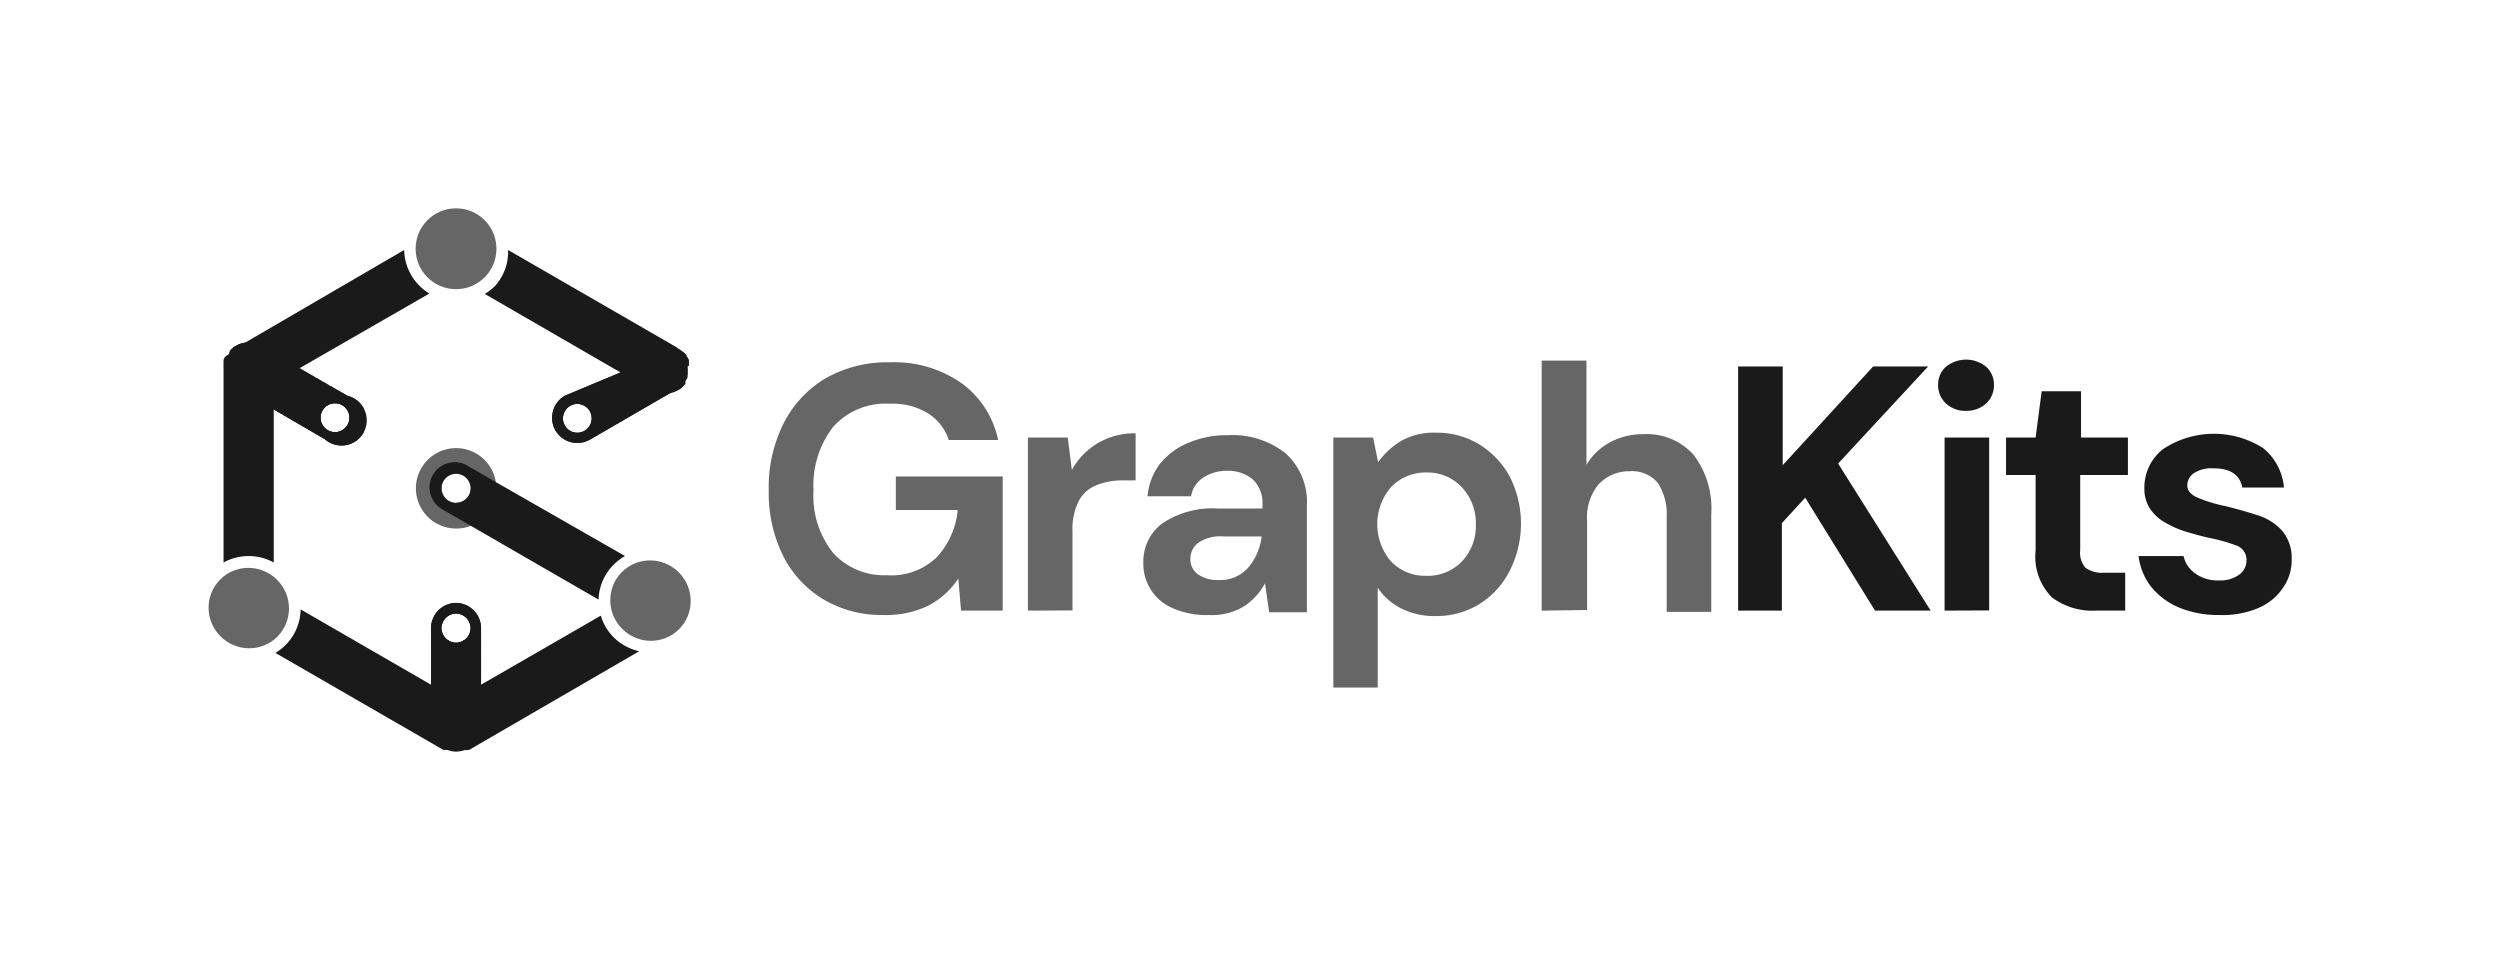<svg id="Layer_1" data-name="Layer 1" xmlns="http://www.w3.org/2000/svg" xmlns:xlink="http://www.w3.org/1999/xlink" viewBox="0 0 120 46.15">
<defs>
<style>.cls-1{fill:#1a1a1a;}.cls-2{fill:#666;}.cls-3{clip-path:url(#clip-path);}.cls-4{clip-path:url(#clip-path-2);}.cls-5{clip-path:url(#clip-path-3);}</style>
<clipPath id="clip-path"><path class="cls-1" d="M21.89,28.94a1.21,1.21,0,0,0-1.2,1.21v4.78a1.21,1.21,0,0,0,.6,1l.14.07h0l.11,0,.09,0h.11l.15,0a1.14,1.14,0,0,0,.33,0l.1,0a.13.13,0,0,0,.08,0l.11-.05h0a1.21,1.21,0,0,0,.58-1V30.15A1.21,1.21,0,0,0,21.89,28.94Zm0,.51a.7.7,0,0,1,0,1.4.7.7,0,0,1,0-1.4Z"/></clipPath><clipPath id="clip-path-2"><path class="cls-1" d="M33.06,17.56v0h0a.06.06,0,0,0,0,0v0a.19.19,0,0,0,0-.07.14.14,0,0,0,0-.07.88.88,0,0,0,0-.15.56.56,0,0,1-.05-.08.08.08,0,0,1,0,0s0-.05-.06-.07l0-.06-.06-.07h0s0,0,0,0h0a.34.34,0,0,0-.09-.08h0l0,0-.08-.06,0,0a1.18,1.18,0,0,0-1.18,0l-1.81,1.05L27.1,19a1.23,1.23,0,0,0-.44,1.66,1.32,1.32,0,0,0,.44.44,1.23,1.23,0,0,0,1.22,0l4.14-2.4a.41.41,0,0,0,.11-.07l.07-.05.06-.06,0,0,.08-.09s0,0,0,0l0-.05a.25.25,0,0,0,0-.07h0l0-.09h0a.14.14,0,0,0,0-.06L33,18v0a.29.29,0,0,0,0-.09h0a.13.13,0,0,0,0-.06.76.76,0,0,0,0-.15v-.13Zm-5,3.12a.69.69,0,0,1-.95-.25.7.7,0,0,1,.25-.95.69.69,0,1,1,.7,1.2Z"/></clipPath><clipPath id="clip-path-3"><path class="cls-1" d="M16.68,19l-2.33-1.34-1.81-1.05a1.2,1.2,0,0,0-1.24,0l-.09.06h0l-.1.09a.46.46,0,0,1-.07.07L11,17h0a.83.83,0,0,0-.08.12.91.91,0,0,0-.07.14h0a.14.14,0,0,0,0,.06v0a.19.19,0,0,0,0,.07v0s0,.07,0,.11a.22.22,0,0,0,0,.08v.1a1.19,1.19,0,0,0,.6,1l1.82,1.05,2.32,1.35A1.21,1.21,0,1,0,16.68,19Zm0,1.4a.69.69,0,0,1-1.2-.7.69.69,0,1,1,1.2.7Z"/></clipPath></defs><path class="cls-2" d="M42.4,29.52a5.46,5.46,0,0,1-2.89-.76,5.09,5.09,0,0,1-1.93-2.1,6.79,6.79,0,0,1-.68-3.14,6.81,6.81,0,0,1,.71-3.19,5.26,5.26,0,0,1,2-2.16,6,6,0,0,1,3.13-.78,5.62,5.62,0,0,1,3.41,1,4.5,4.5,0,0,1,1.76,2.73H45.54a2.37,2.37,0,0,0-1-1.28,3.19,3.19,0,0,0-1.8-.46A3.39,3.39,0,0,0,40,20.48a4.57,4.57,0,0,0-.95,3.06,4.37,4.37,0,0,0,.94,3,3.29,3.29,0,0,0,2.58,1.07,3.12,3.12,0,0,0,2.4-.87,3.85,3.85,0,0,0,1-2.26H43V22.87h5.13v6.44h-2L46,27.77a3.89,3.89,0,0,1-1.42,1.29A4.64,4.64,0,0,1,42.4,29.52Z"/><path class="cls-2" d="M49.34,29.31V21h1.91l.2,1.56a3.36,3.36,0,0,1,1.23-1.28,3.42,3.42,0,0,1,1.83-.48v2.26h-.6a3.33,3.33,0,0,0-1.26.22,1.65,1.65,0,0,0-.86.75,3,3,0,0,0-.31,1.49v3.78Z"/><path class="cls-2" d="M58,29.52a3.94,3.94,0,0,1-1.76-.35A2.31,2.31,0,0,1,54.88,27a2.28,2.28,0,0,1,.9-1.87,4.33,4.33,0,0,1,2.72-.72h2.1v-.2A1.56,1.56,0,0,0,60.12,23a1.82,1.82,0,0,0-1.21-.4,2,2,0,0,0-1.13.31,1.33,1.33,0,0,0-.61.91H55.08a3,3,0,0,1,.61-1.57,3.38,3.38,0,0,1,1.37-1,4.65,4.65,0,0,1,1.87-.36,4.09,4.09,0,0,1,2.8.89,3.15,3.15,0,0,1,1,2.51v5.1H60.92L60.72,28a3.09,3.09,0,0,1-1,1.1A3,3,0,0,1,58,29.52Zm.49-1.68a1.78,1.78,0,0,0,1.43-.6,2.85,2.85,0,0,0,.64-1.49H58.73a1.86,1.86,0,0,0-1.22.31.94.94,0,0,0-.37.76.87.87,0,0,0,.37.75A1.59,1.59,0,0,0,58.48,27.84Z"/><path class="cls-2" d="M64,33V21h1.91l.24,1.19a3.69,3.69,0,0,1,1.06-1,3.15,3.15,0,0,1,1.72-.42,3.88,3.88,0,0,1,2.09.57,4.14,4.14,0,0,1,1.46,1.56,5,5,0,0,1,0,4.47A4,4,0,0,1,71,29a3.88,3.88,0,0,1-2.09.57,3.51,3.51,0,0,1-1.64-.36,2.93,2.93,0,0,1-1.14-1V33Zm4.47-5.36a2.27,2.27,0,0,0,1.7-.69,2.45,2.45,0,0,0,.67-1.77,2.51,2.51,0,0,0-.67-1.79,2.25,2.25,0,0,0-1.7-.71,2.28,2.28,0,0,0-1.7.7,2.74,2.74,0,0,0,0,3.57A2.27,2.27,0,0,0,68.42,27.64Z"/><path class="cls-2" d="M74,29.31v-12h2.15v5a2.93,2.93,0,0,1,1.13-1.08,3.33,3.33,0,0,1,1.63-.39,3,3,0,0,1,2.39,1,4.25,4.25,0,0,1,.84,2.85v4.68H80V24.83a2.72,2.72,0,0,0-.42-1.64,1.59,1.59,0,0,0-1.35-.57,2,2,0,0,0-1.5.63A2.5,2.5,0,0,0,76.18,25v4.28Z"/><path class="cls-1" d="M83.43,29.31V17.59h2.14v4.74l4.34-4.74h2.64l-4.32,4.66,4.44,7.06H90l-3.35-5.42-1.12,1.22v4.2Z"/><path class="cls-1" d="M94.41,19.72a1.37,1.37,0,0,1-1-.35,1.18,1.18,0,0,1-.38-.89,1.14,1.14,0,0,1,.38-.88,1.53,1.53,0,0,1,1.92,0,1.14,1.14,0,0,1,.38.88,1.18,1.18,0,0,1-.38.89A1.37,1.37,0,0,1,94.41,19.72Zm-1.07,9.59V21h2.14v8.3Z"/><path class="cls-1" d="M100.59,29.31a3.24,3.24,0,0,1-2.09-.63,2.76,2.76,0,0,1-.79-2.26V22.8H96.29V21h1.42L98,18.78h1.89V21h2.25V22.8H99.85v3.63a1.07,1.07,0,0,0,.26.83,1.39,1.39,0,0,0,.9.23h1v1.82Z"/><path class="cls-1" d="M106.53,29.52a4.9,4.9,0,0,1-1.94-.36,3.43,3.43,0,0,1-1.34-1,3,3,0,0,1-.6-1.47h2.16a1.39,1.39,0,0,0,.54.82,1.83,1.83,0,0,0,1.15.35,1.54,1.54,0,0,0,1-.29.83.83,0,0,0,.33-.65.72.72,0,0,0-.47-.73,8.14,8.14,0,0,0-1.31-.37c-.36-.08-.72-.18-1.09-.29a4.58,4.58,0,0,1-1-.43,2.11,2.11,0,0,1-.75-.67,1.72,1.72,0,0,1-.28-1,2.34,2.34,0,0,1,.88-1.86,4.4,4.4,0,0,1,4.82-.06,2.73,2.73,0,0,1,1,1.89h-2c-.12-.62-.58-.92-1.39-.92a1.56,1.56,0,0,0-.93.23.72.72,0,0,0-.32.59c0,.24.16.44.48.58a6.86,6.86,0,0,0,1.29.4c.58.14,1.11.29,1.6.45a2.61,2.61,0,0,1,1.16.72A2,2,0,0,1,110,26.8a2.31,2.31,0,0,1-.4,1.39,2.69,2.69,0,0,1-1.21,1A4.41,4.41,0,0,1,106.53,29.52Z"/><path class="cls-2" d="M23.8,23.14a1.93,1.93,0,1,0-1.91,2.23,1.87,1.87,0,0,0,.71-.13,1.93,1.93,0,0,0,1.23-1.8A1.45,1.45,0,0,0,23.8,23.14Zm-1.91-.4a.7.7,0,1,1-.69.69A.69.69,0,0,1,21.89,22.74Z"/><path class="cls-1" d="M23.8,23.14l-1.3-.75a1.21,1.21,0,1,0-1.21,2.09l1.31.76,6.13,3.54A2.49,2.49,0,0,1,30,26.69Zm-1.91,1a.7.7,0,1,1,.7-.7A.69.69,0,0,1,21.89,24.13Z"/><path class="cls-1" d="M14.35,17.69l-1.21.69V27a2.5,2.5,0,0,0-2.41,0V17.68a1,1,0,0,1,0-.17s0-.08,0-.12a0,0,0,0,0,0,0s0-.08,0-.12a0,0,0,0,0,0,0,.91.91,0,0,1,.07-.14A.83.83,0,0,1,11,17l.06-.08.08-.08a.85.85,0,0,1,.19-.14l0,0L19.4,12a2.51,2.51,0,0,0,1.21,2.09Z"/><path class="cls-1" d="M32.9,18.29a.22.22,0,0,1,0,.08l0,.06-.11.12-.07.07-.08.06-.09.05a1.21,1.21,0,0,1-1.21,0h0l-1.81-1-6.26-3.62a2.8,2.8,0,0,0,.48-.37A2.47,2.47,0,0,0,24.39,12l8.07,4.66.11.08.08.05a.08.08,0,0,0,0,0l.05.06a.08.08,0,0,1,0,0l0,.05.06.1a0,0,0,0,1,0,0v0a.39.39,0,0,1,.06.11,0,0,0,0,0,0,0,.56.56,0,0,1,0,.12s0,.06,0,.08,0,.08,0,.11v.1h0v0a.41.41,0,0,1,0,.11.28.28,0,0,1,0,.09v0S33,18,33,18h0a.56.56,0,0,1,0,.12A.61.61,0,0,1,32.9,18.29Z"/><path class="cls-1" d="M30.68,31.26,22.51,36,22.4,36l-.08,0a1.49,1.49,0,0,1-.43.08,1.4,1.4,0,0,1-.46-.1L21.29,36l-8.07-4.66a2.47,2.47,0,0,0,1.21-2.09l7.46,4.31,1.21-.7,5.74-3.31A2.43,2.43,0,0,0,30,31,2.63,2.63,0,0,0,30.68,31.26Z"/><path class="cls-1" d="M21.89,28.94a1.21,1.21,0,0,0-1.2,1.21v4.78a1.21,1.21,0,0,0,.6,1l.14.07h0l.11,0,.09,0h.11l.15,0a1.14,1.14,0,0,0,.33,0l.1,0a.13.13,0,0,0,.08,0l.11-.05h0a1.21,1.21,0,0,0,.58-1V30.15A1.21,1.21,0,0,0,21.89,28.94Zm0,.51a.7.7,0,0,1,0,1.4.7.7,0,0,1,0-1.4Z"/><g class="cls-3"><rect class="cls-1" x="21.2" y="29.45" width="1.4" height="0.02"/><rect class="cls-1" x="21.2" y="29.47" width="1.4" height="0.08"/><rect class="cls-1" x="21.2" y="29.55" width="1.4" height="0.08"/><rect class="cls-1" x="21.2" y="29.62" width="1.4" height="0.08"/><rect class="cls-1" x="21.2" y="29.7" width="1.4" height="0.08"/><rect class="cls-1" x="21.2" y="29.77" width="1.4" height="0.08"/><rect class="cls-1" x="21.2" y="29.85" width="1.4" height="0.08"/><rect class="cls-1" x="21.2" y="29.92" width="1.4" height="0.08"/><rect class="cls-1" x="21.2" y="30" width="1.4" height="0.08"/><rect class="cls-1" x="21.2" y="30.07" width="1.4" height="0.08"/><rect class="cls-1" x="21.2" y="30.15" width="1.4" height="0.08"/><rect class="cls-1" x="21.2" y="30.23" width="1.4" height="0.08"/><rect class="cls-1" x="21.2" y="30.3" width="1.4" height="0.08"/><rect class="cls-1" x="21.2" y="30.38" width="1.4" height="0.08"/><rect class="cls-1" x="21.2" y="30.45" width="1.4" height="0.08"/><rect class="cls-1" x="21.2" y="30.53" width="1.4" height="0.08"/><rect class="cls-1" x="21.2" y="30.6" width="1.4" height="0.08"/><rect class="cls-1" x="21.2" y="30.68" width="1.4" height="0.08"/><rect class="cls-1" x="21.2" y="30.75" width="1.4" height="0.08"/><rect class="cls-1" x="21.2" y="30.83" width="1.4" height="0.02"/><rect class="cls-1" x="20.69" y="28.94" width="2.42" height="0.08"/><rect class="cls-1" x="20.69" y="29.02" width="2.42" height="0.08"/><rect class="cls-1" x="20.69" y="29.09" width="2.42" height="0.08"/><rect class="cls-1" x="20.69" y="29.17" width="2.42" height="0.08"/><rect class="cls-1" x="20.69" y="29.24" width="2.42" height="0.08"/><rect class="cls-1" x="20.69" y="29.32" width="2.42" height="0.08"/><rect class="cls-1" x="20.69" y="29.39" width="2.42" height="0.08"/><rect class="cls-1" x="20.69" y="29.47" width="2.42" height="0.08"/><rect class="cls-1" x="20.69" y="29.55" width="2.42" height="0.08"/><rect class="cls-1" x="20.69" y="29.62" width="2.42" height="0.08"/><rect class="cls-1" x="20.69" y="29.7" width="2.42" height="0.08"/><rect class="cls-1" x="20.69" y="29.77" width="2.42" height="0.08"/><rect class="cls-1" x="20.69" y="29.85" width="2.42" height="0.08"/><rect class="cls-1" x="20.69" y="29.92" width="2.42" height="0.08"/><rect class="cls-1" x="20.69" y="30" width="2.42" height="0.08"/><rect class="cls-1" x="20.69" y="30.07" width="2.42" height="0.08"/><rect class="cls-1" x="20.69" y="30.15" width="2.42" height="0.08"/><rect class="cls-1" x="20.69" y="30.23" width="2.42" height="0.08"/><rect class="cls-1" x="20.69" y="30.3" width="2.42" height="0.08"/><rect class="cls-1" x="20.69" y="30.38" width="2.42" height="0.08"/><rect class="cls-1" x="20.69" y="30.45" width="2.42" height="0.08"/><rect class="cls-1" x="20.69" y="30.53" width="2.42" height="0.08"/><rect class="cls-1" x="20.69" y="30.6" width="2.42" height="0.08"/><rect class="cls-1" x="20.69" y="30.68" width="2.42" height="0.08"/><rect class="cls-1" x="20.69" y="30.75" width="2.42" height="0.08"/><rect class="cls-1" x="20.69" y="30.83" width="2.42" height="0.08"/><rect class="cls-1" x="20.69" y="30.91" width="2.42" height="0.08"/><rect class="cls-1" x="20.69" y="30.98" width="2.42" height="0.08"/><rect class="cls-1" x="20.69" y="31.06" width="2.42" height="0.08"/><rect class="cls-1" x="20.69" y="31.13" width="2.42" height="0.08"/><rect class="cls-1" x="20.69" y="31.21" width="2.42" height="0.08"/><rect class="cls-1" x="20.69" y="31.28" width="2.42" height="0.08"/><rect class="cls-1" x="20.69" y="31.36" width="2.42" height="0.08"/><rect class="cls-1" x="20.69" y="31.44" width="2.42" height="0.08"/><rect class="cls-1" x="20.69" y="31.51" width="2.42" height="0.08"/><rect class="cls-1" x="20.69" y="31.59" width="2.42" height="0.08"/><rect class="cls-1" x="20.69" y="31.66" width="2.42" height="0.08"/><rect class="cls-1" x="20.69" y="31.74" width="2.42" height="0.08"/><rect class="cls-1" x="20.69" y="31.81" width="2.42" height="0.08"/><rect class="cls-1" x="20.69" y="31.89" width="2.42" height="0.08"/><rect class="cls-1" x="20.69" y="31.96" width="2.42" height="0.08"/><rect class="cls-1" x="20.69" y="32.04" width="2.42" height="0.08"/><rect class="cls-1" x="20.69" y="32.12" width="2.42" height="0.08"/><rect class="cls-1" x="20.69" y="32.19" width="2.42" height="0.08"/><rect class="cls-1" x="20.69" y="32.27" width="2.42" height="0.08"/><rect class="cls-1" x="20.69" y="32.34" width="2.42" height="0.08"/><rect class="cls-1" x="20.69" y="32.42" width="2.42" height="0.08"/><rect class="cls-1" x="20.69" y="32.49" width="2.42" height="0.08"/><rect class="cls-1" x="20.69" y="32.57" width="2.42" height="0.08"/><rect class="cls-1" x="20.69" y="32.64" width="2.42" height="0.08"/><rect class="cls-1" x="20.69" y="32.72" width="2.42" height="0.08"/><rect class="cls-1" x="20.69" y="32.8" width="2.42" height="0.08"/><rect class="cls-1" x="20.69" y="32.87" width="2.42" height="0.08"/><rect class="cls-1" x="20.69" y="32.95" width="2.42" height="0.08"/><rect class="cls-1" x="20.69" y="33.02" width="2.42" height="0.08"/><rect class="cls-1" x="20.69" y="33.1" width="2.42" height="0.08"/><rect class="cls-1" x="20.69" y="33.17" width="2.42" height="0.08"/><rect class="cls-1" x="20.69" y="33.25" width="2.42" height="0.08"/><rect class="cls-1" x="20.69" y="33.33" width="2.42" height="0.08"/><rect class="cls-1" x="20.69" y="33.4" width="2.42" height="0.08"/><rect class="cls-1" x="20.69" y="33.48" width="2.42" height="0.08"/><rect class="cls-1" x="20.69" y="33.55" width="2.42" height="0.08"/><rect class="cls-1" x="20.69" y="33.63" width="2.42" height="0.08"/><rect class="cls-1" x="20.69" y="33.7" width="2.42" height="0.08"/><rect class="cls-1" x="20.69" y="33.78" width="2.42" height="0.08"/><rect class="cls-1" x="20.69" y="33.85" width="2.42" height="0.08"/><rect class="cls-1" x="20.69" y="33.93" width="2.42" height="0.08"/><rect class="cls-1" x="20.69" y="34.01" width="2.42" height="0.08"/><rect class="cls-1" x="20.69" y="34.08" width="2.42" height="0.08"/><rect class="cls-1" x="20.69" y="34.16" width="2.42" height="1.99"/></g><path class="cls-1" d="M33.06,17.56v0h0a.06.06,0,0,0,0,0v0a.19.19,0,0,0,0-.07.14.14,0,0,0,0-.07.88.88,0,0,0,0-.15.56.56,0,0,1-.05-.08.08.08,0,0,1,0,0s0-.05-.06-.07l0-.06-.06-.07h0s0,0,0,0h0a.34.34,0,0,0-.09-.08h0l0,0-.08-.06,0,0a1.18,1.18,0,0,0-1.18,0l-1.81,1.05L27.1,19a1.23,1.23,0,0,0-.44,1.66,1.32,1.32,0,0,0,.44.44,1.23,1.23,0,0,0,1.22,0l4.14-2.4a.41.41,0,0,0,.11-.07l.07-.05.06-.06,0,0,.08-.09s0,0,0,0l0-.05a.25.25,0,0,0,0-.07h0l0-.09h0a.14.14,0,0,0,0-.06L33,18v0a.29.29,0,0,0,0-.09h0a.13.13,0,0,0,0-.06.76.76,0,0,0,0-.15v-.13Zm-5,3.12a.69.69,0,0,1-.95-.25.7.7,0,0,1,.25-.95.69.69,0,1,1,.7,1.2Z"/><g class="cls-4"><polygon class="cls-1" points="26.91 20.76 27.02 20.88 26.91 20.88 26.91 20.76"/><polygon class="cls-1" points="26.91 20.64 27.14 20.88 27.02 20.88 26.91 20.76 26.91 20.64"/><polygon class="cls-1" points="26.91 20.53 27.25 20.88 27.14 20.88 26.91 20.64 26.91 20.53"/><polygon class="cls-1" points="26.91 20.41 27.37 20.88 27.25 20.88 26.91 20.53 26.91 20.41"/><polygon class="cls-1" points="26.91 20.29 27.48 20.88 27.37 20.88 26.91 20.41 26.91 20.29"/><polygon class="cls-1" points="26.91 20.17 27.59 20.88 27.48 20.88 26.91 20.29 26.91 20.17"/><polygon class="cls-1" points="26.91 20.05 27.71 20.88 27.59 20.88 26.91 20.17 26.91 20.05"/><polygon class="cls-1" points="26.91 19.94 27.82 20.88 27.71 20.88 26.91 20.05 26.91 19.94"/><polygon class="cls-1" points="26.91 19.82 27.93 20.88 27.82 20.88 26.91 19.94 26.91 19.82"/><polygon class="cls-1" points="26.91 19.7 28.05 20.88 27.93 20.88 26.91 19.82 26.91 19.7"/><polygon class="cls-1" points="26.91 19.58 28.16 20.88 28.05 20.88 26.91 19.7 26.91 19.58"/><polygon class="cls-1" points="26.91 19.46 28.28 20.88 28.16 20.88 26.91 19.58 26.91 19.46"/><polygon class="cls-1" points="26.91 19.35 28.39 20.88 28.28 20.88 26.91 19.46 26.91 19.35"/><polygon class="cls-1" points="26.96 19.28 28.5 20.88 28.39 20.88 26.91 19.35 26.91 19.28 26.96 19.28"/><polygon class="cls-1" points="27.08 19.28 28.51 20.76 28.51 20.88 28.5 20.88 26.96 19.28 27.08 19.28"/><polygon class="cls-1" points="27.19 19.28 28.51 20.64 28.51 20.76 27.08 19.28 27.19 19.28"/><polygon class="cls-1" points="27.31 19.28 28.51 20.52 28.51 20.64 27.19 19.28 27.31 19.28"/><polygon class="cls-1" points="27.42 19.28 28.51 20.41 28.51 20.52 27.31 19.28 27.42 19.28"/><polygon class="cls-1" points="27.54 19.28 28.51 20.29 28.51 20.41 27.42 19.28 27.54 19.28"/><polygon class="cls-1" points="27.65 19.28 28.51 20.17 28.51 20.29 27.54 19.28 27.65 19.28"/><polygon class="cls-1" points="27.76 19.28 28.51 20.05 28.51 20.17 27.65 19.28 27.76 19.28"/><polygon class="cls-1" points="27.88 19.28 28.51 19.93 28.51 20.05 27.76 19.28 27.88 19.28"/><polygon class="cls-1" points="27.99 19.28 28.51 19.82 28.51 19.93 27.88 19.28 27.99 19.28"/><polygon class="cls-1" points="28.1 19.28 28.51 19.7 28.51 19.82 27.99 19.28 28.1 19.28"/><polygon class="cls-1" points="28.22 19.28 28.51 19.58 28.51 19.7 28.1 19.28 28.22 19.28"/><polygon class="cls-1" points="28.33 19.28 28.51 19.46 28.51 19.58 28.22 19.28 28.33 19.28"/><polygon class="cls-1" points="28.45 19.28 28.51 19.34 28.51 19.46 28.33 19.28 28.45 19.28"/><polygon class="cls-1" points="28.51 19.34 28.45 19.28 28.51 19.28 28.51 19.34"/><polygon class="cls-1" points="26.33 20.39 27.26 21.35 26.33 21.35 26.33 20.39"/><polygon class="cls-1" points="26.33 20.27 27.37 21.35 27.26 21.35 26.33 20.39 26.33 20.27"/><polygon class="cls-1" points="26.33 20.16 27.48 21.35 27.37 21.35 26.33 20.27 26.33 20.16"/><polygon class="cls-1" points="26.33 20.04 27.6 21.35 27.48 21.35 26.33 20.16 26.33 20.04"/><polygon class="cls-1" points="26.33 19.92 27.71 21.35 27.6 21.35 26.33 20.04 26.33 19.92"/><polygon class="cls-1" points="26.33 19.8 27.83 21.35 27.71 21.35 26.33 19.92 26.33 19.8"/><polygon class="cls-1" points="26.33 19.68 27.94 21.35 27.83 21.35 26.33 19.8 26.33 19.68"/><polygon class="cls-1" points="26.33 19.57 28.05 21.35 27.94 21.35 26.33 19.68 26.33 19.57"/><polygon class="cls-1" points="26.33 19.45 28.17 21.35 28.05 21.35 26.33 19.57 26.33 19.45"/><polygon class="cls-1" points="26.33 19.33 28.28 21.35 28.17 21.35 26.33 19.45 26.33 19.33"/><polygon class="cls-1" points="26.33 19.21 28.4 21.35 28.28 21.35 26.33 19.33 26.33 19.21"/><polygon class="cls-1" points="26.33 19.09 28.51 21.35 28.4 21.35 26.33 19.21 26.33 19.09"/><polygon class="cls-1" points="26.33 19 26.34 18.99 28.62 21.35 28.51 21.35 26.33 19.09 26.33 19"/><polygon class="cls-1" points="26.34 18.99 26.4 18.93 28.74 21.35 28.62 21.35 26.34 18.99"/><polygon class="cls-1" points="26.4 18.93 26.46 18.87 28.85 21.35 28.74 21.35 26.4 18.93"/><polygon class="cls-1" points="26.46 18.87 26.52 18.82 28.96 21.35 28.85 21.35 26.46 18.87"/><polygon class="cls-1" points="26.52 18.82 26.57 18.76 29.08 21.35 28.96 21.35 26.52 18.82"/><polygon class="cls-1" points="26.57 18.76 26.63 18.7 29.19 21.35 29.08 21.35 26.57 18.76"/><polygon class="cls-1" points="26.63 18.7 26.69 18.65 29.31 21.35 29.19 21.35 26.63 18.7"/><polygon class="cls-1" points="26.69 18.65 26.75 18.59 29.42 21.35 29.31 21.35 26.69 18.65"/><polygon class="cls-1" points="26.75 18.59 26.81 18.53 29.53 21.35 29.42 21.35 26.75 18.59"/><polygon class="cls-1" points="26.81 18.53 26.87 18.48 29.65 21.35 29.53 21.35 26.81 18.53"/><polygon class="cls-1" points="26.87 18.48 26.93 18.42 29.76 21.35 29.65 21.35 26.87 18.48"/><polygon class="cls-1" points="26.93 18.42 26.99 18.36 29.88 21.35 29.76 21.35 26.93 18.42"/><polygon class="cls-1" points="26.99 18.36 27.05 18.3 29.99 21.35 29.88 21.35 26.99 18.36"/><polygon class="cls-1" points="27.05 18.3 27.11 18.25 30.1 21.35 29.99 21.35 27.05 18.3"/><polygon class="cls-1" points="27.11 18.25 27.16 18.19 30.22 21.35 30.1 21.35 27.11 18.25"/><polygon class="cls-1" points="27.16 18.19 27.22 18.13 30.33 21.35 30.22 21.35 27.16 18.19"/><polygon class="cls-1" points="27.22 18.13 27.28 18.08 30.41 21.32 30.38 21.35 30.33 21.35 27.22 18.13"/><rect class="cls-1" x="28.84" y="17.42" width="0.08" height="4.51" transform="translate(-5.56 25.58) rotate(-44)"/><rect class="cls-1" x="28.9" y="17.36" width="0.08" height="4.51" transform="translate(-5.5 25.61) rotate(-44)"/><rect class="cls-1" x="28.95" y="17.3" width="0.08" height="4.51" transform="translate(-5.45 25.63) rotate(-44)"/><rect class="cls-1" x="29.01" y="17.25" width="0.08" height="4.51" transform="translate(-5.39 25.66) rotate(-44)"/><rect class="cls-1" x="29.07" y="17.19" width="0.08" height="4.51" transform="translate(-5.34 25.68) rotate(-44)"/><rect class="cls-1" x="29.13" y="17.13" width="0.08" height="4.51" transform="translate(-5.28 25.71) rotate(-44)"/><rect class="cls-1" x="29.19" y="17.07" width="0.08" height="4.51" transform="translate(-5.22 25.73) rotate(-44)"/><rect class="cls-1" x="29.25" y="17.02" width="0.08" height="4.51" transform="translate(-5.17 25.76) rotate(-44)"/><rect class="cls-1" x="29.31" y="16.96" width="0.08" height="4.51" transform="translate(-5.11 25.78) rotate(-44)"/><rect class="cls-1" x="29.37" y="16.9" width="0.08" height="4.51" transform="translate(-5.06 25.81) rotate(-44)"/><rect class="cls-1" x="29.43" y="16.85" width="0.08" height="4.51" transform="translate(-5 25.83) rotate(-44)"/><rect class="cls-1" x="29.48" y="16.79" width="0.08" height="4.51" transform="translate(-4.94 25.86) rotate(-44)"/><rect class="cls-1" x="29.54" y="16.73" width="0.08" height="4.51" transform="translate(-4.89 25.88) rotate(-44)"/><rect class="cls-1" x="29.6" y="16.68" width="0.08" height="4.51" transform="translate(-4.83 25.91) rotate(-44)"/><rect class="cls-1" x="29.66" y="16.62" width="0.08" height="4.51" transform="translate(-4.78 25.93) rotate(-44)"/><rect class="cls-1" x="29.72" y="16.56" width="0.08" height="4.51" transform="translate(-4.72 25.96) rotate(-44)"/><rect class="cls-1" x="29.78" y="16.51" width="0.08" height="4.51" transform="translate(-4.66 25.98) rotate(-44)"/><rect class="cls-1" x="29.84" y="16.45" width="0.08" height="4.51" transform="translate(-4.61 26.01) rotate(-44)"/><rect class="cls-1" x="29.9" y="16.39" width="0.08" height="4.51" transform="translate(-4.55 26.03) rotate(-44)"/><rect class="cls-1" x="29.96" y="16.34" width="0.08" height="4.51" transform="translate(-4.49 26.06) rotate(-44)"/><rect class="cls-1" x="30.01" y="16.28" width="0.08" height="4.51" transform="translate(-4.44 26.08) rotate(-44)"/><rect class="cls-1" x="30.07" y="16.22" width="0.08" height="4.51" transform="translate(-4.38 26.1) rotate(-44)"/><rect class="cls-1" x="30.13" y="16.16" width="0.08" height="4.51" transform="translate(-4.33 26.13) rotate(-44)"/><rect class="cls-1" x="30.19" y="16.11" width="0.08" height="4.51" transform="translate(-4.27 26.15) rotate(-44)"/><rect class="cls-1" x="30.25" y="16.05" width="0.08" height="4.51" transform="translate(-4.21 26.18) rotate(-44)"/><rect class="cls-1" x="30.31" y="15.99" width="0.08" height="4.51" transform="translate(-4.16 26.2) rotate(-44)"/><rect class="cls-1" x="30.37" y="15.94" width="0.08" height="4.51" transform="translate(-4.1 26.23) rotate(-44)"/><rect class="cls-1" x="30.43" y="15.88" width="0.08" height="4.51" transform="translate(-4.05 26.25) rotate(-44)"/><rect class="cls-1" x="30.49" y="15.82" width="0.08" height="4.51" transform="translate(-3.99 26.28) rotate(-44)"/><polygon class="cls-1" points="28.99 16.43 29 16.42 29.1 16.42 32.18 19.61 32.12 19.67 28.99 16.43"/><polygon class="cls-1" points="29.21 16.42 32.24 19.56 32.18 19.61 29.1 16.42 29.21 16.42"/><polygon class="cls-1" points="29.32 16.42 32.3 19.5 32.24 19.56 29.21 16.42 29.32 16.42"/><polygon class="cls-1" points="29.44 16.42 32.36 19.44 32.3 19.5 29.32 16.42 29.44 16.42"/><polygon class="cls-1" points="29.55 16.42 32.42 19.39 32.36 19.44 29.44 16.42 29.55 16.42"/><polygon class="cls-1" points="29.67 16.42 32.48 19.33 32.42 19.39 29.55 16.42 29.67 16.42"/><polygon class="cls-1" points="29.78 16.42 32.53 19.27 32.48 19.33 29.67 16.42 29.78 16.42"/><polygon class="cls-1" points="29.89 16.42 32.59 19.22 32.53 19.27 29.78 16.42 29.89 16.42"/><polygon class="cls-1" points="30.01 16.42 32.65 19.16 32.59 19.22 29.89 16.42 30.01 16.42"/><polygon class="cls-1" points="30.12 16.42 32.71 19.1 32.65 19.16 30.01 16.42 30.12 16.42"/><polygon class="cls-1" points="30.24 16.42 32.77 19.05 32.71 19.1 30.12 16.42 30.24 16.42"/><polygon class="cls-1" points="30.35 16.42 32.83 18.99 32.77 19.05 30.24 16.42 30.35 16.42"/><polygon class="cls-1" points="33.06 18.76 32.83 18.99 30.35 16.42 33.06 16.42 33.06 18.76"/></g><path class="cls-1" d="M16.68,19l-2.33-1.34-1.81-1.05a1.2,1.2,0,0,0-1.24,0l-.09.06h0l-.1.09a.46.46,0,0,1-.07.07L11,17h0a.83.83,0,0,0-.08.12.91.91,0,0,0-.07.14h0a.14.14,0,0,0,0,.06v0a.19.19,0,0,0,0,.07v0s0,.07,0,.11a.22.22,0,0,0,0,.08v.1a1.19,1.19,0,0,0,.6,1l1.82,1.05,2.32,1.35A1.21,1.21,0,1,0,16.68,19Zm0,1.4a.69.69,0,0,1-1.2-.7.69.69,0,1,1,1.2.7Z"/><g class="cls-5"><rect class="cls-1" x="15.28" y="19.28" width="1.59" height="1.6"/><polygon class="cls-1" points="12.45 16.41 10.73 17.86 10.73 16.41 12.45 16.41"/><polygon class="cls-1" points="12.54 16.41 10.73 17.93 10.73 17.86 12.45 16.41 12.54 16.41"/><polygon class="cls-1" points="12.63 16.41 10.73 18 10.73 17.93 12.54 16.41 12.63 16.41"/><polygon class="cls-1" points="12.71 16.41 10.73 18.08 10.73 18 12.63 16.41 12.71 16.41"/><polygon class="cls-1" points="12.8 16.41 10.73 18.15 10.73 18.08 12.71 16.41 12.8 16.41"/><polygon class="cls-1" points="12.88 16.41 10.73 18.22 10.73 18.15 12.8 16.41 12.88 16.41"/><polygon class="cls-1" points="12.97 16.41 10.73 18.29 10.73 18.22 12.88 16.41 12.97 16.41"/><polygon class="cls-1" points="13.05 16.41 10.73 18.36 10.73 18.29 12.97 16.41 13.05 16.41"/><polygon class="cls-1" points="13.14 16.41 10.73 18.44 10.73 18.36 13.05 16.41 13.14 16.41"/><polygon class="cls-1" points="13.23 16.41 10.73 18.51 10.73 18.44 13.14 16.41 13.23 16.41"/><polygon class="cls-1" points="13.31 16.41 10.73 18.58 10.73 18.51 13.23 16.41 13.31 16.41"/><polygon class="cls-1" points="13.4 16.41 10.73 18.65 10.73 18.58 13.31 16.41 13.4 16.41"/><polygon class="cls-1" points="13.48 16.41 10.73 18.72 10.73 18.65 13.4 16.41 13.48 16.41"/><polygon class="cls-1" points="13.57 16.41 10.73 18.8 10.73 18.72 13.48 16.41 13.57 16.41"/><polygon class="cls-1" points="13.65 16.41 10.73 18.87 10.73 18.8 13.57 16.41 13.65 16.41"/><polygon class="cls-1" points="13.74 16.41 10.76 18.91 10.73 18.88 10.73 18.87 13.65 16.41 13.74 16.41"/><polygon class="cls-1" points="13.83 16.41 10.79 18.96 10.76 18.91 13.74 16.41 13.83 16.41"/><polygon class="cls-1" points="13.91 16.41 10.83 19 10.79 18.96 13.83 16.41 13.91 16.41"/><polygon class="cls-1" points="14 16.41 10.86 19.04 10.83 19 13.91 16.41 14 16.41"/><polygon class="cls-1" points="14.08 16.41 10.9 19.08 10.86 19.04 14 16.41 14.08 16.41"/><polygon class="cls-1" points="14.17 16.41 10.93 19.13 10.9 19.08 14.08 16.41 14.17 16.41"/><polygon class="cls-1" points="14.26 16.41 10.97 19.17 10.93 19.13 14.17 16.41 14.26 16.41"/><polygon class="cls-1" points="14.34 16.41 11 19.21 10.97 19.17 14.26 16.41 14.34 16.41"/><polygon class="cls-1" points="14.43 16.41 11.04 19.25 11 19.21 14.34 16.41 14.43 16.41"/><polygon class="cls-1" points="14.51 16.41 11.07 19.3 11.04 19.25 14.43 16.41 14.51 16.41"/><polygon class="cls-1" points="14.6 16.41 11.11 19.34 11.07 19.3 14.51 16.41 14.6 16.41"/><polygon class="cls-1" points="14.68 16.41 11.14 19.38 11.11 19.34 14.6 16.41 14.68 16.41"/><polygon class="cls-1" points="14.77 16.41 11.18 19.42 11.14 19.38 14.68 16.41 14.77 16.41"/><polygon class="cls-1" points="14.86 16.41 11.22 19.46 11.18 19.42 14.77 16.41 14.86 16.41"/><polygon class="cls-1" points="14.94 16.41 11.25 19.51 11.22 19.46 14.86 16.41 14.94 16.41"/><polygon class="cls-1" points="15.03 16.41 11.29 19.55 11.25 19.51 14.94 16.41 15.03 16.41"/><polygon class="cls-1" points="15.11 16.41 11.32 19.59 11.29 19.55 15.03 16.41 15.11 16.41"/><polygon class="cls-1" points="15.2 16.41 11.36 19.63 11.32 19.59 15.11 16.41 15.2 16.41"/><polygon class="cls-1" points="15.28 16.41 11.39 19.68 11.36 19.63 15.2 16.41 15.28 16.41"/><polygon class="cls-1" points="15.31 16.41 15.33 16.44 11.43 19.72 11.39 19.68 15.28 16.41 15.31 16.41"/><rect class="cls-1" x="10.85" y="18.07" width="5.1" height="0.06" transform="translate(-8.5 12.85) rotate(-40)"/><rect class="cls-1" x="10.89" y="18.12" width="5.1" height="0.06" transform="translate(-8.52 12.88) rotate(-40)"/><rect class="cls-1" x="10.92" y="18.16" width="5.1" height="0.06" transform="translate(-8.54 12.91) rotate(-40)"/><rect class="cls-1" x="10.96" y="18.2" width="5.1" height="0.06" transform="translate(-8.56 12.95) rotate(-40)"/><rect class="cls-1" x="10.99" y="18.24" width="5.1" height="0.06" transform="translate(-8.58 12.98) rotate(-40)"/><rect class="cls-1" x="11.03" y="18.28" width="5.1" height="0.06" transform="matrix(0.77, -0.64, 0.64, 0.77, -8.59, 13.01)"/><rect class="cls-1" x="11.06" y="18.33" width="5.1" height="0.06" transform="translate(-8.61 13.04) rotate(-40)"/><rect class="cls-1" x="11.1" y="18.37" width="5.1" height="0.06" transform="translate(-8.63 13.08) rotate(-40)"/><rect class="cls-1" x="11.13" y="18.41" width="5.1" height="0.06" transform="translate(-8.65 13.11) rotate(-40)"/><rect class="cls-1" x="11.17" y="18.45" width="5.1" height="0.06" transform="translate(-8.67 13.14) rotate(-40)"/><rect class="cls-1" x="11.2" y="18.5" width="5.1" height="0.06" transform="translate(-8.69 13.17) rotate(-40)"/><rect class="cls-1" x="11.24" y="18.54" width="5.1" height="0.06" transform="translate(-8.71 13.21) rotate(-40)"/><rect class="cls-1" x="11.27" y="18.58" width="5.1" height="0.06" transform="translate(-8.73 13.24) rotate(-40)"/><rect class="cls-1" x="11.31" y="18.62" width="5.1" height="0.06" transform="translate(-8.75 13.27) rotate(-40)"/><rect class="cls-1" x="11.35" y="18.66" width="5.1" height="0.06" transform="translate(-8.76 13.3) rotate(-40)"/><rect class="cls-1" x="11.38" y="18.71" width="5.1" height="0.06" transform="translate(-8.78 13.34) rotate(-40)"/><rect class="cls-1" x="11.42" y="18.75" width="5.1" height="0.06" transform="translate(-8.8 13.37) rotate(-40)"/><rect class="cls-1" x="11.45" y="18.79" width="5.1" height="0.06" transform="translate(-8.82 13.4) rotate(-40)"/><rect class="cls-1" x="11.49" y="18.83" width="5.1" height="0.06" transform="translate(-8.84 13.43) rotate(-40)"/><rect class="cls-1" x="11.52" y="18.88" width="5.1" height="0.06" transform="translate(-8.86 13.47) rotate(-40)"/><rect class="cls-1" x="11.56" y="18.92" width="5.1" height="0.06" transform="translate(-8.88 13.5) rotate(-40)"/><rect class="cls-1" x="11.59" y="18.96" width="5.1" height="0.06" transform="matrix(0.77, -0.64, 0.64, 0.77, -8.9, 13.53)"/><rect class="cls-1" x="11.63" y="19" width="5.1" height="0.06" transform="translate(-8.91 13.57) rotate(-40)"/><rect class="cls-1" x="11.66" y="19.04" width="5.1" height="0.06" transform="translate(-8.93 13.6) rotate(-40)"/><rect class="cls-1" x="11.7" y="19.09" width="5.1" height="0.06" transform="translate(-8.95 13.63) rotate(-40)"/><rect class="cls-1" x="11.74" y="19.13" width="5.1" height="0.06" transform="translate(-8.97 13.66) rotate(-40)"/><rect class="cls-1" x="11.77" y="19.17" width="5.1" height="0.06" transform="translate(-8.99 13.7) rotate(-40)"/><rect class="cls-1" x="11.81" y="19.21" width="5.1" height="0.06" transform="matrix(0.77, -0.64, 0.64, 0.77, -9.01, 13.73)"/><rect class="cls-1" x="11.84" y="19.26" width="5.1" height="0.06" transform="translate(-9.03 13.76) rotate(-40)"/><rect class="cls-1" x="11.88" y="19.3" width="5.1" height="0.06" transform="translate(-9.05 13.79) rotate(-40)"/><rect class="cls-1" x="11.91" y="19.34" width="5.1" height="0.06" transform="translate(-9.07 13.83) rotate(-40)"/><rect class="cls-1" x="11.95" y="19.38" width="5.1" height="0.06" transform="translate(-9.08 13.86) rotate(-40)"/><rect class="cls-1" x="11.98" y="19.42" width="5.1" height="0.06" transform="translate(-9.1 13.89) rotate(-40)"/><rect class="cls-1" x="12.02" y="19.47" width="5.1" height="0.06" transform="translate(-9.12 13.92) rotate(-40)"/><rect class="cls-1" x="12.05" y="19.51" width="5.1" height="0.06" transform="matrix(0.77, -0.64, 0.64, 0.77, -9.14, 13.96)"/><polygon class="cls-1" points="16.57 17.92 17.46 18.98 17.46 21.46 12.89 21.46 12.67 21.2 16.57 17.92"/></g><ellipse class="cls-2" cx="31.22" cy="28.83" rx="1.92" ry="1.94" transform="translate(-11.24 30.49) rotate(-44.96)"/><circle class="cls-2" cx="21.89" cy="11.94" r="1.94"/><ellipse class="cls-2" cx="11.94" cy="29.19" rx="1.92" ry="1.94" transform="translate(-17.15 17.01) rotate(-45.04)"/></svg>